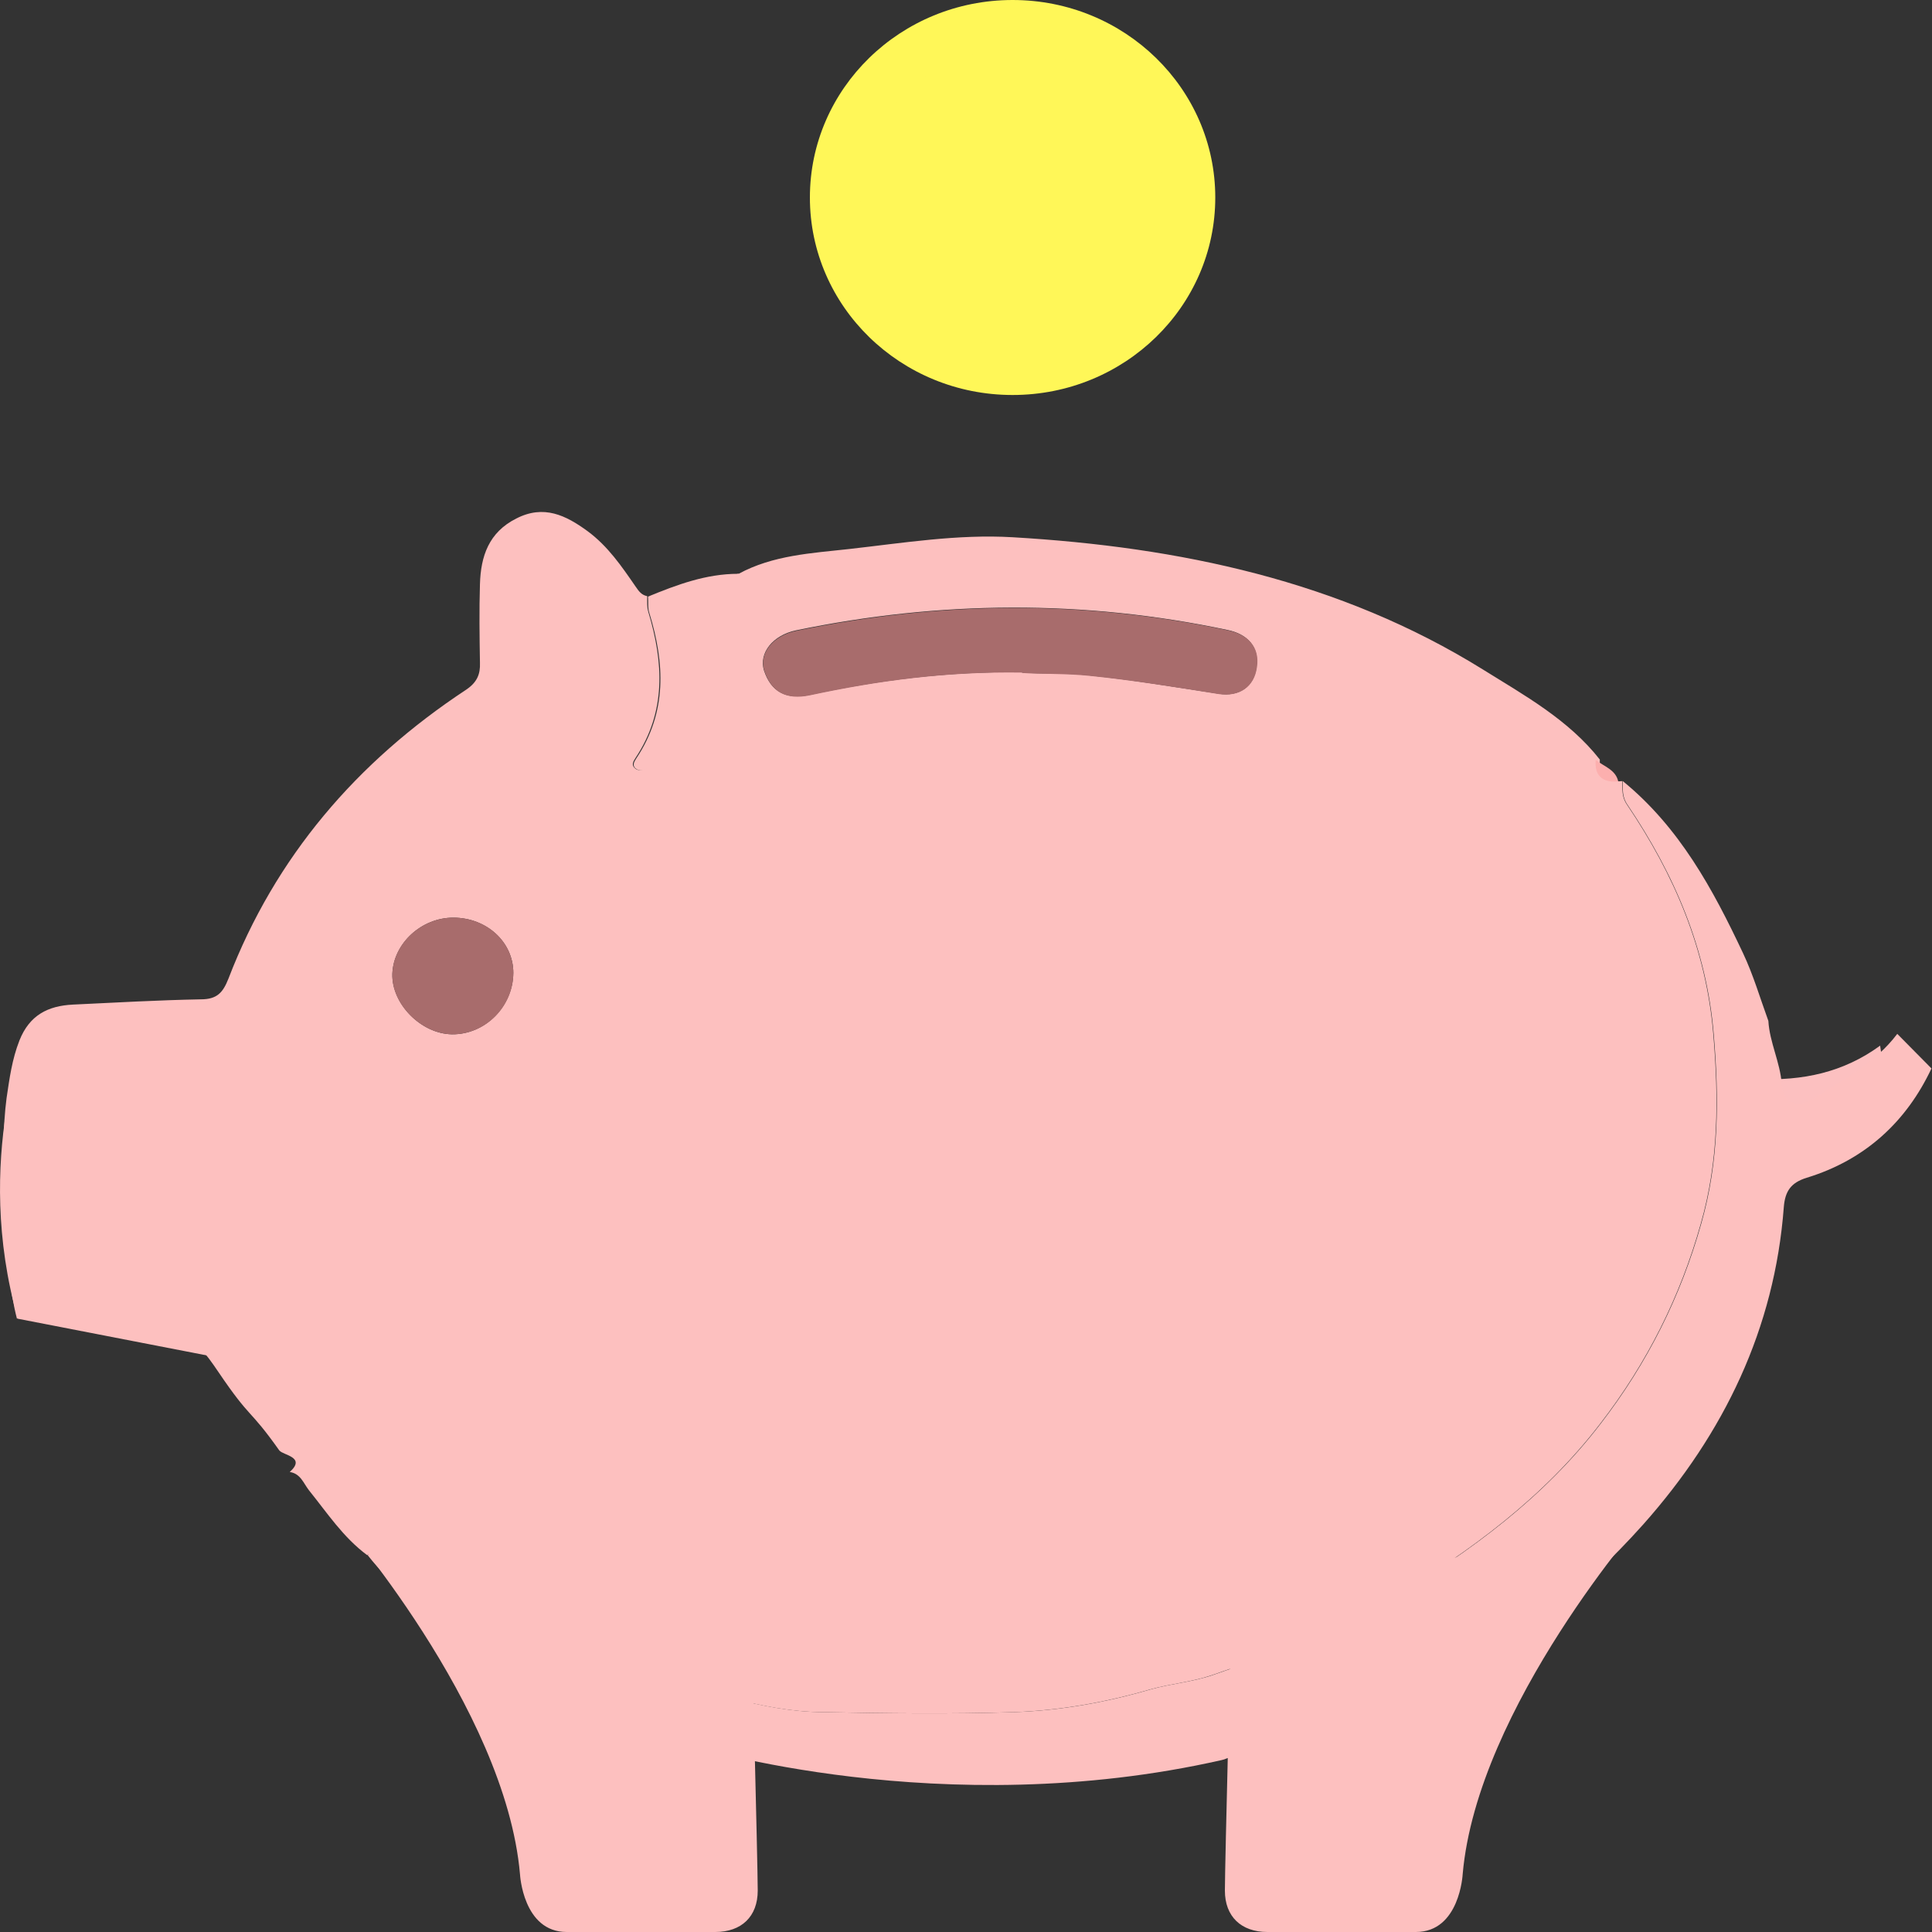 <svg width="40" height="40" viewBox="0 0 40 40" fill="none" xmlns="http://www.w3.org/2000/svg">
<rect x="0" y="0" width="40" height="40" fill="#333333" stroke="none"/>
<g clip-path="url(#clip0_6785_23444)">
<path d="M15.291 11.881C15.999 11.494 16.811 11.452 17.579 11.367C18.702 11.241 19.833 11.056 20.965 11.123C24.419 11.325 27.744 12.024 30.697 13.858C31.561 14.396 32.476 14.901 33.123 15.726C33.106 16.054 33.262 16.205 33.59 16.172C33.59 16.34 33.573 16.5 33.685 16.66C34.661 18.107 35.326 19.647 35.472 21.414C35.585 22.743 35.585 24.039 35.213 25.335C34.79 26.841 34.099 28.221 33.132 29.474C31.966 30.997 30.447 32.116 28.806 33.101C27.648 33.799 26.37 34.237 25.092 34.682C24.669 34.826 24.238 34.859 23.814 34.977C22.89 35.246 21.949 35.414 20.991 35.448C19.678 35.49 18.365 35.473 17.053 35.448C16.396 35.448 15.74 35.314 15.127 35.154C14.376 34.952 13.607 34.825 12.864 34.598C11.949 34.321 11.068 33.959 10.222 33.572C9.471 33.218 8.668 32.848 8.046 32.251C7.951 32.158 7.769 31.99 7.605 32.2C7.105 31.83 6.776 31.325 6.396 30.854C6.284 30.711 6.224 30.509 5.999 30.476C6.345 30.164 5.861 30.131 5.783 30.03C5.144 29.129 5.205 29.415 4.522 28.406C4.246 28.002 4.091 27.766 3.65 27.758C2.899 27.741 2.174 27.623 1.457 27.362C1.129 27.245 0.731 27.059 0.351 27.303C0.067 26.227 -0.011 23.828 0.136 22.735C0.196 22.331 0.248 21.935 0.403 21.54C0.611 21.018 0.991 20.825 1.509 20.799C2.389 20.757 3.27 20.707 4.16 20.69C4.497 20.69 4.617 20.547 4.73 20.261C5.697 17.745 7.381 15.776 9.652 14.279C9.877 14.127 9.946 13.959 9.937 13.723C9.928 13.176 9.92 12.638 9.937 12.091C9.954 11.519 10.118 11.022 10.688 10.736C11.258 10.442 11.716 10.669 12.165 10.997C12.588 11.309 12.873 11.729 13.158 12.142C13.227 12.242 13.279 12.318 13.4 12.343C13.4 12.453 13.391 12.571 13.426 12.68C13.737 13.715 13.797 14.733 13.158 15.692C13.115 15.759 13.072 15.827 13.132 15.894C13.21 15.978 13.313 15.945 13.4 15.894C14.091 15.482 14.678 15.002 15.032 14.245C15.395 13.471 15.196 12.663 15.274 11.872L15.291 11.881ZM21.163 13.925C21.552 13.959 22.053 13.925 22.554 13.984C23.452 14.077 24.341 14.228 25.231 14.363C25.654 14.43 25.965 14.22 26.016 13.799C26.068 13.387 25.826 13.126 25.412 13.042C22.433 12.411 19.453 12.436 16.483 13.05C15.999 13.151 15.706 13.521 15.818 13.883C15.965 14.321 16.267 14.489 16.759 14.388C18.175 14.085 19.6 13.9 21.155 13.917L21.163 13.925ZM9.384 18.999C8.728 18.999 8.149 19.529 8.123 20.16C8.106 20.783 8.719 21.405 9.358 21.414C10.041 21.422 10.619 20.841 10.628 20.143C10.628 19.504 10.075 18.999 9.384 18.999Z" fill="#FDC0BF"/>
<path d="M15.291 11.88C15.213 12.671 15.412 13.471 15.049 14.253C14.704 15.002 14.108 15.49 13.417 15.902C13.339 15.953 13.236 15.978 13.149 15.902C13.089 15.835 13.132 15.768 13.175 15.7C13.814 14.741 13.763 13.731 13.443 12.688C13.409 12.587 13.426 12.469 13.417 12.352C14.013 12.107 14.617 11.88 15.283 11.88H15.291Z" fill="#FDC0BF"/>
<path d="M39.065 22.608C38.607 23.214 37.968 23.542 37.363 23.929C36.992 24.165 36.707 24.055 36.673 23.643C36.638 23.189 36.422 22.785 36.396 22.339C37.32 22.381 38.166 22.204 38.926 21.649" fill="#FCC0C0"/>
<path d="M33.504 16.18C33.167 16.206 33.011 16.054 33.037 15.734C33.21 15.869 33.452 15.936 33.504 16.18Z" fill="#FCAFAE"/>
<path d="M21.163 13.925C19.6 13.9 18.175 14.094 16.768 14.396C16.276 14.498 15.973 14.329 15.826 13.892C15.706 13.53 15.999 13.16 16.491 13.059C19.471 12.444 22.441 12.419 25.421 13.05C25.835 13.134 26.085 13.395 26.025 13.807C25.973 14.22 25.662 14.43 25.239 14.371C24.35 14.228 23.46 14.085 22.562 13.993C22.061 13.942 21.561 13.959 21.172 13.934L21.163 13.925Z" fill="#A86C6C"/>
<path d="M9.384 18.999C10.084 18.999 10.628 19.504 10.628 20.143C10.628 20.842 10.049 21.422 9.358 21.414C8.719 21.405 8.098 20.783 8.124 20.16C8.141 19.538 8.719 18.999 9.384 18.999Z" fill="#A86C6C"/>
<path d="M20.965 8.178C23.282 8.178 25.161 6.348 25.161 4.089C25.161 1.831 23.282 0 20.965 0C18.647 0 16.768 1.831 16.768 4.089C16.768 6.348 18.647 8.178 20.965 8.178Z" fill="#FFF758"/>
<path d="M20.965 7.152C22.701 7.152 24.108 5.781 24.108 4.09C24.108 2.398 22.701 1.027 20.965 1.027C19.229 1.027 17.821 2.398 17.821 4.09C17.821 5.781 19.229 7.152 20.965 7.152Z" fill="#FFF758"/>
<path d="M39.281 21.405C38.823 22.011 38.184 22.339 37.58 22.726C37.208 22.962 36.923 22.853 36.889 22.44C36.854 21.986 36.638 21.582 36.612 21.136C36.44 20.665 36.301 20.185 36.086 19.731C35.464 18.41 34.773 17.131 33.599 16.172C33.599 16.34 33.581 16.5 33.694 16.66C34.669 18.107 35.334 19.647 35.481 21.414C35.593 22.743 35.593 24.039 35.222 25.335C34.799 26.841 34.108 28.221 33.141 29.474C31.975 30.997 30.455 32.116 28.814 33.101C27.657 33.799 26.379 34.237 25.101 34.683C24.678 34.826 24.238 34.859 23.823 34.977C22.899 35.246 21.958 35.415 20.999 35.448C19.687 35.49 18.374 35.474 17.061 35.448C16.405 35.448 15.749 35.314 15.136 35.154C14.384 34.952 13.616 34.826 12.873 34.599C11.958 34.321 11.077 33.959 10.231 33.572C9.479 33.219 8.676 32.848 8.054 32.251C7.959 32.158 7.778 31.99 7.614 32.2C8.08 32.798 8.685 33.244 9.307 33.664C10.118 34.22 10.982 34.708 11.819 35.23C12.683 35.474 13.46 35.928 14.332 36.147C14.332 36.147 19.497 37.754 25.291 36.441C25.326 36.433 25.36 36.424 25.395 36.407C25.429 36.391 25.455 36.399 25.49 36.391C26.785 36.079 28.115 35.625 29.419 34.969C31.224 34.211 32.735 33 34.022 31.561C35.697 29.676 36.742 27.506 36.932 24.99C36.958 24.662 37.079 24.485 37.407 24.384C38.616 24.014 39.471 23.223 39.989 22.121" fill="#FDC0BF"/>
<path d="M6.975 31.384C6.975 31.384 10.464 35.338 10.766 38.805C10.766 38.805 10.827 40 11.733 40H14.808C15.352 40 15.688 39.68 15.688 39.142C15.688 38.603 15.55 33.26 15.55 33.26L6.975 31.384Z" fill="#FDC0BF"/>
<path d="M34.074 31.384C34.074 31.384 30.585 35.338 30.283 38.805C30.283 38.805 30.222 40 29.315 40H26.241C25.697 40 25.36 39.68 25.36 39.142C25.36 38.603 25.498 33.26 25.498 33.26L34.074 31.384Z" fill="#FDC0BF"/>
<path d="M0.585 21.253C0.585 21.253 -0.572 23.988 0.369 27.303L5.222 28.245V22.785L0.585 21.253Z" fill="#FDC0BF"/>
</g>
<defs>
<clipPath id="clip0_6785_23444">
<rect width="40" height="40" fill="white"/>
</clipPath>
</defs>
</svg>
